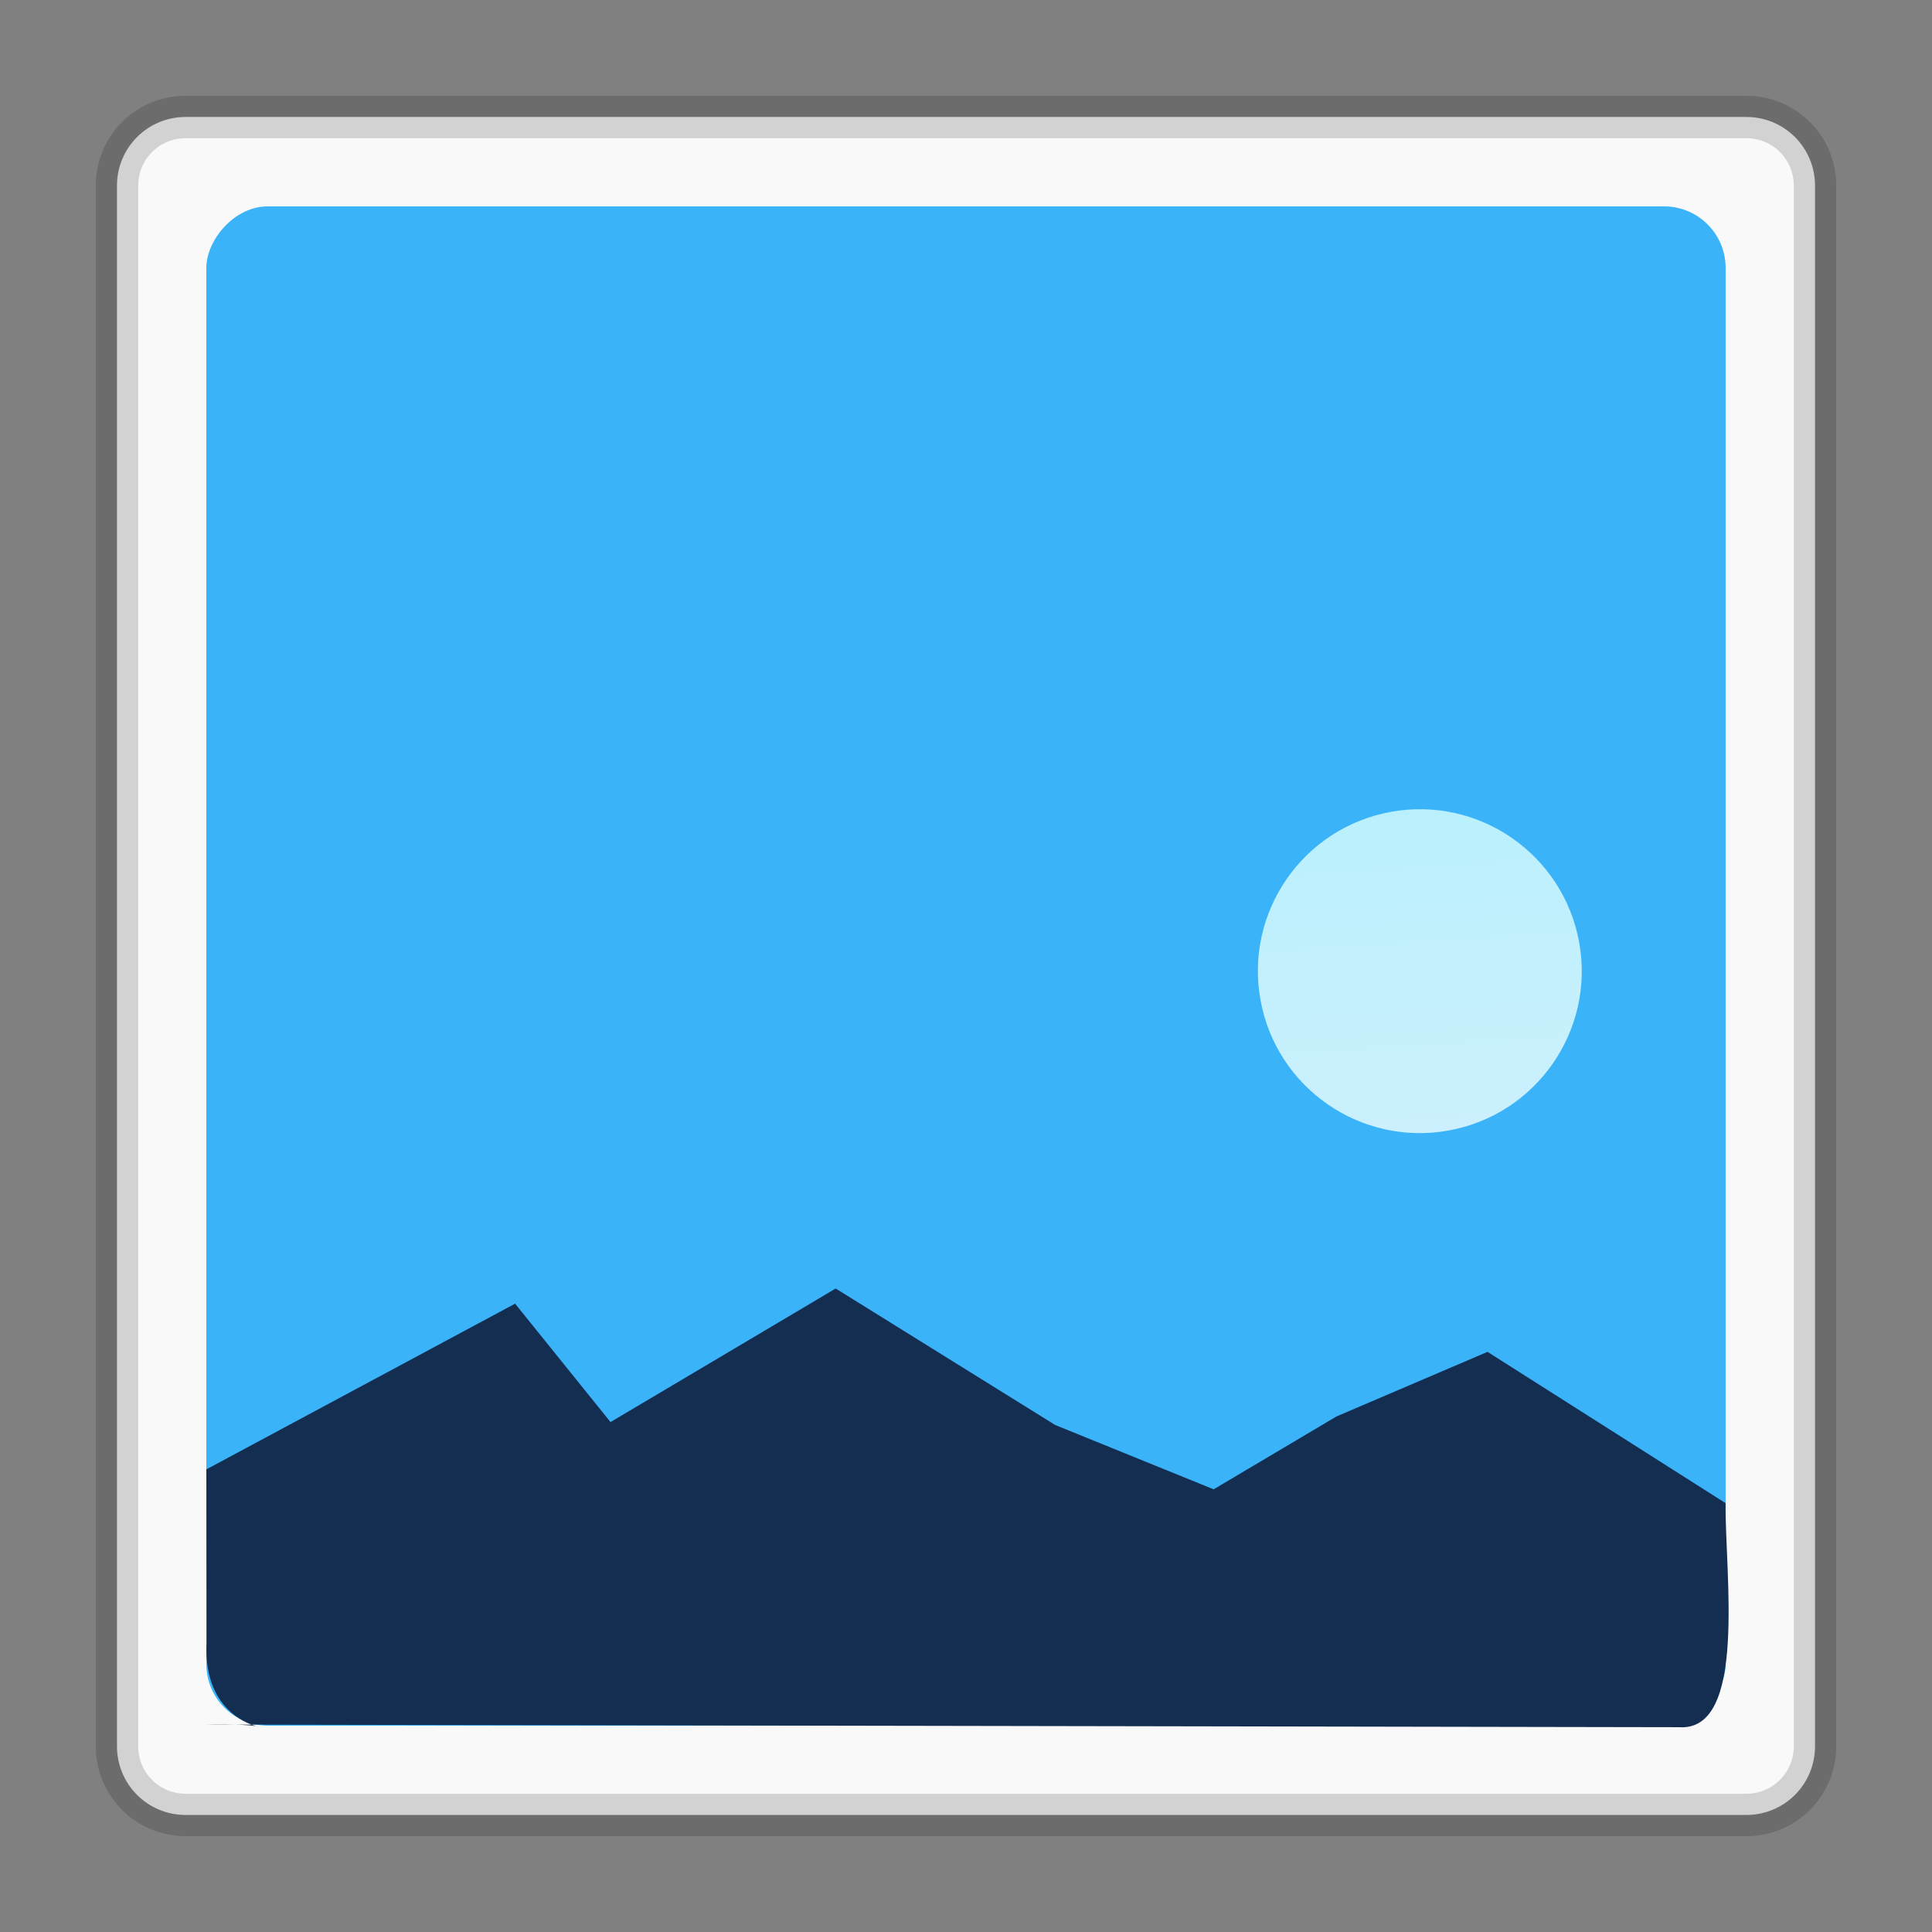 <?xml version="1.0" encoding="UTF-8" standalone="no"?>
<svg
   xmlns:dc="http://purl.org/dc/elements/1.1/"
   xmlns:cc="http://creativecommons.org/ns#"
   xmlns:rdf="http://www.w3.org/1999/02/22-rdf-syntax-ns#"
   xmlns:svg="http://www.w3.org/2000/svg"
   xmlns="http://www.w3.org/2000/svg"
   xmlns:xlink="http://www.w3.org/1999/xlink"
   xmlns:sodipodi="http://sodipodi.sourceforge.net/DTD/sodipodi-0.dtd"
   xmlns:inkscape="http://www.inkscape.org/namespaces/inkscape"
   height="512"
   viewBox="0 0 512 512"
   width="512"
   version="1.1"
   id="svg4637"
   sodipodi:docname="gthumb.svg"
   style="enable-background:new"
   inkscape:version="0.92.2 2405546, 2018-03-11">
  <rect x="0" y="0" width="512" height="512" fill="#808080" stroke="none"/>
  <sodipodi:namedview
     pagecolor="#ffffff"
     bordercolor="#666666"
     borderopacity="1"
     objecttolerance="10"
     gridtolerance="10"
     guidetolerance="10"
     inkscape:pageopacity="0"
     inkscape:pageshadow="2"
     inkscape:window-width="1366"
     inkscape:window-height="690"
     id="namedview4639"
     showgrid="false"
     inkscape:zoom="0.43226545"
     inkscape:cx="-115.81043"
     inkscape:cy="357.82141"
     inkscape:window-x="0"
     inkscape:window-y="0"
     inkscape:window-maximized="1"
     inkscape:current-layer="svg4637" />
  <title
     id="title4600">Template icons dark</title>
  <defs
     id="defs4617">
    <linearGradient
       id="a">
      <stop
         offset="0"
         stop-color="#9a9a9a"
         stop-opacity=".973"
         id="stop4602" />
      <stop
         offset="1"
         stop-color="#f4f4f4"
         id="stop4604" />
    </linearGradient>
    <linearGradient
       xlink:href="#b"
       id="d"
       gradientUnits="userSpaceOnUse"
       x1="23.375"
       y1="41.2"
       x2="23.375"
       y2="13.95"
       gradientTransform="matrix(0.949,0,0,0.949,-2.676,0.438)" />
    <linearGradient
       id="b">
      <stop
         offset="0"
         stop-color="#f598f8"
         id="stop4608" />
      <stop
         offset="1"
         stop-color="#398bef"
         id="stop4610" />
    </linearGradient>
    <linearGradient
       gradientTransform="matrix(0.949,0,0,0.949,1.22,-3.068)"
       xlink:href="#b"
       id="e"
       x1="23.375"
       y1="41.2"
       x2="23.375"
       y2="13.95"
       gradientUnits="userSpaceOnUse" />
    <filter
       id="c"
       x="-0.021"
       width="1.042"
       y="-0.028"
       height="1.055"
       style="color-interpolation-filters:sRGB">
      <feGaussianBlur
         stdDeviation=".423"
         id="feGaussianBlur4614" />
    </filter>
    <linearGradient
       gradientTransform="matrix(5.65,0,0,5.65,-3131.219,-2214.845)"
       id="b-3"
       gradientUnits="userSpaceOnUse"
       x1="520.212"
       x2="522.04"
       y1="450.542"
       y2="434.369">
      <stop
         offset="0"
         stop-color="#eefefe"
         id="stop7" />
      <stop
         offset="1"
         stop-color="#d6fefe"
         id="stop9" />
    </linearGradient>
    <linearGradient
       id="linearGradient4333">
      <stop
         id="stop4335"
         offset="0"
         style="stop-color:#f9f9f9;stop-opacity:1" />
      <stop
         id="stop4337"
         offset="1"
         style="stop-color:#cccccc;stop-opacity:1" />
    </linearGradient>
  </defs>
  <g
     id="g4635"
     style="color:#000000"
     transform="matrix(10.003,0,0,10.003,15.955,16.04)" />
  <g
     id="g996"
     transform="translate(508.231,-60.725)">
    <g
       transform="matrix(11.25,0,0,11.25,-522.231,-11252.35)"
       id="g941">
      <path
         sodipodi:nodetypes="sssssssss"
         inkscape:connector-curvature="0"
         id="path4547"
         d="m 5.619,1008.362 c -0.898,0 -1.619,0.722 -1.619,1.619 v 36.761 c 0,0.898 0.722,1.619 1.619,1.619 H 42.381 c 0.898,0 1.619,-0.722 1.619,-1.619 v -36.761 c 0,-0.898 -0.722,-1.619 -1.619,-1.619 z"
         style="fill:#f9f9f9;fill-opacity:1;stroke:#000000;stroke-opacity:0.157;paint-order:stroke fill markers" />
      <rect
         style="fill:#3ab3f8;fill-opacity:1;stroke:none"
         id="rect2991-1-9"
         width="35.789"
         height="35.789"
         x="6.105"
         y="-1046.257"
         ry="1.45"
         transform="scale(1,-1)" />
      <g
         id="g8000"
         transform="matrix(0.895,0,0,0.895,2.526,108.249)" />
    </g>
    <circle
       cx="-186"
       cy="289.83"
       r="42.912"
       transform="rotate(-10.159)"
       id="circle53"
       style="opacity:0.811;fill:url(#b-3);stroke-width:5.65" />
    <path
       sodipodi:nodetypes="ccccccccccccc"
       d="m -453.545,450.124 81.82,-43.915 25.289,31.379 59.669,-35.396 58.167,36.169 41.996,17.05 32.547,-19.308 40.033,-17.122 63.089,40.093 c -0.186,18.647 5.81,60.581 -12.308,59.376 L -453.547,517.751 c 32.019,-0.661 -1.538,7.439 0.073,-21.904 z"
       id="path51"
       inkscape:connector-curvature="0"
       style="fill:#132e51;fill-opacity:1;fill-rule:evenodd;stroke-width:7.431" />
  </g>
</svg>
